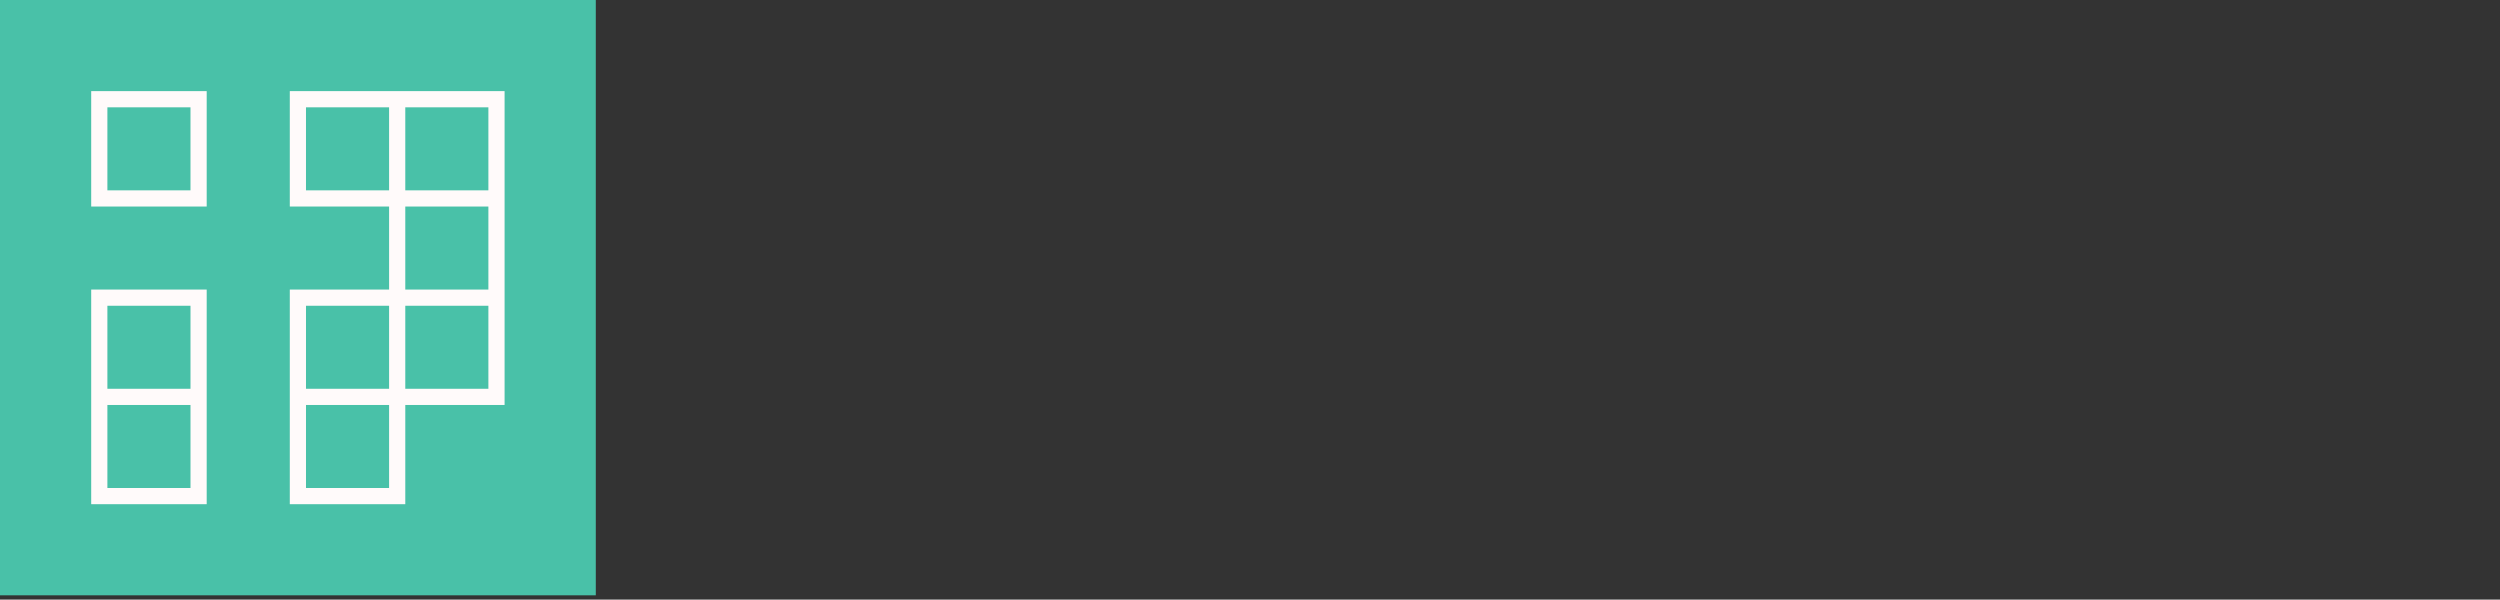 <?xml version="1.0" encoding="UTF-8" standalone="no"?><!DOCTYPE svg PUBLIC "-//W3C//DTD SVG 1.1//EN" "http://www.w3.org/Graphics/SVG/1.1/DTD/svg11.dtd"><svg width="100%" height="100%" viewBox="0 0 542 130" version="1.1" xmlns="http://www.w3.org/2000/svg" xmlns:xlink="http://www.w3.org/1999/xlink" xml:space="preserve" xmlns:serif="http://www.serif.com/" style="fill-rule:evenodd;clip-rule:evenodd;stroke-linejoin:round;stroke-miterlimit:2;"><rect x="0" y="0" width="542" height="130" fill="#333333" stroke="none"/><g id="New-Group"><rect x="0" y="0" width="129.167" height="129.064" style="fill:#49c1a8;"/><path d="M87.866,87.798l21.528,-0l0,-68.043l-46.566,0l0,25.021l21.528,0l-0,18.001l-21.528,-0l0,46.532l25.038,-0l0,-21.511Zm-43.055,21.511l-0,-46.532l-25.038,-0l-0,46.532l25.038,-0Zm-21.528,-21.511l18.017,-0l0,18l-18.017,0l0,-18Zm43.056,-0l18.017,-0l-0,18l-18.017,0l-0,-18Zm39.545,-21.511l-18.018,0l0,18l18.018,0l-0,-18Zm-39.545,18l-0,-18l18.017,0l-0,18l-18.017,0Zm-43.056,0l0,-18l18.017,0l0,18l-18.017,0Zm82.601,-39.511l-18.018,0l0,18.001l18.018,-0l-0,-18.001Zm-61.073,0l-0,-25.021l-25.038,0l-0,25.021l25.038,0Zm39.545,-21.51l-0,18l-18.017,-0l-0,-18l18.017,-0Zm-43.056,-0l0,18l-18.017,-0l0,-18l18.017,-0Zm46.566,-0l0,18l18.018,-0l-0,-18l-18.018,-0Z" style="fill:#fffafa;"/></g></svg>